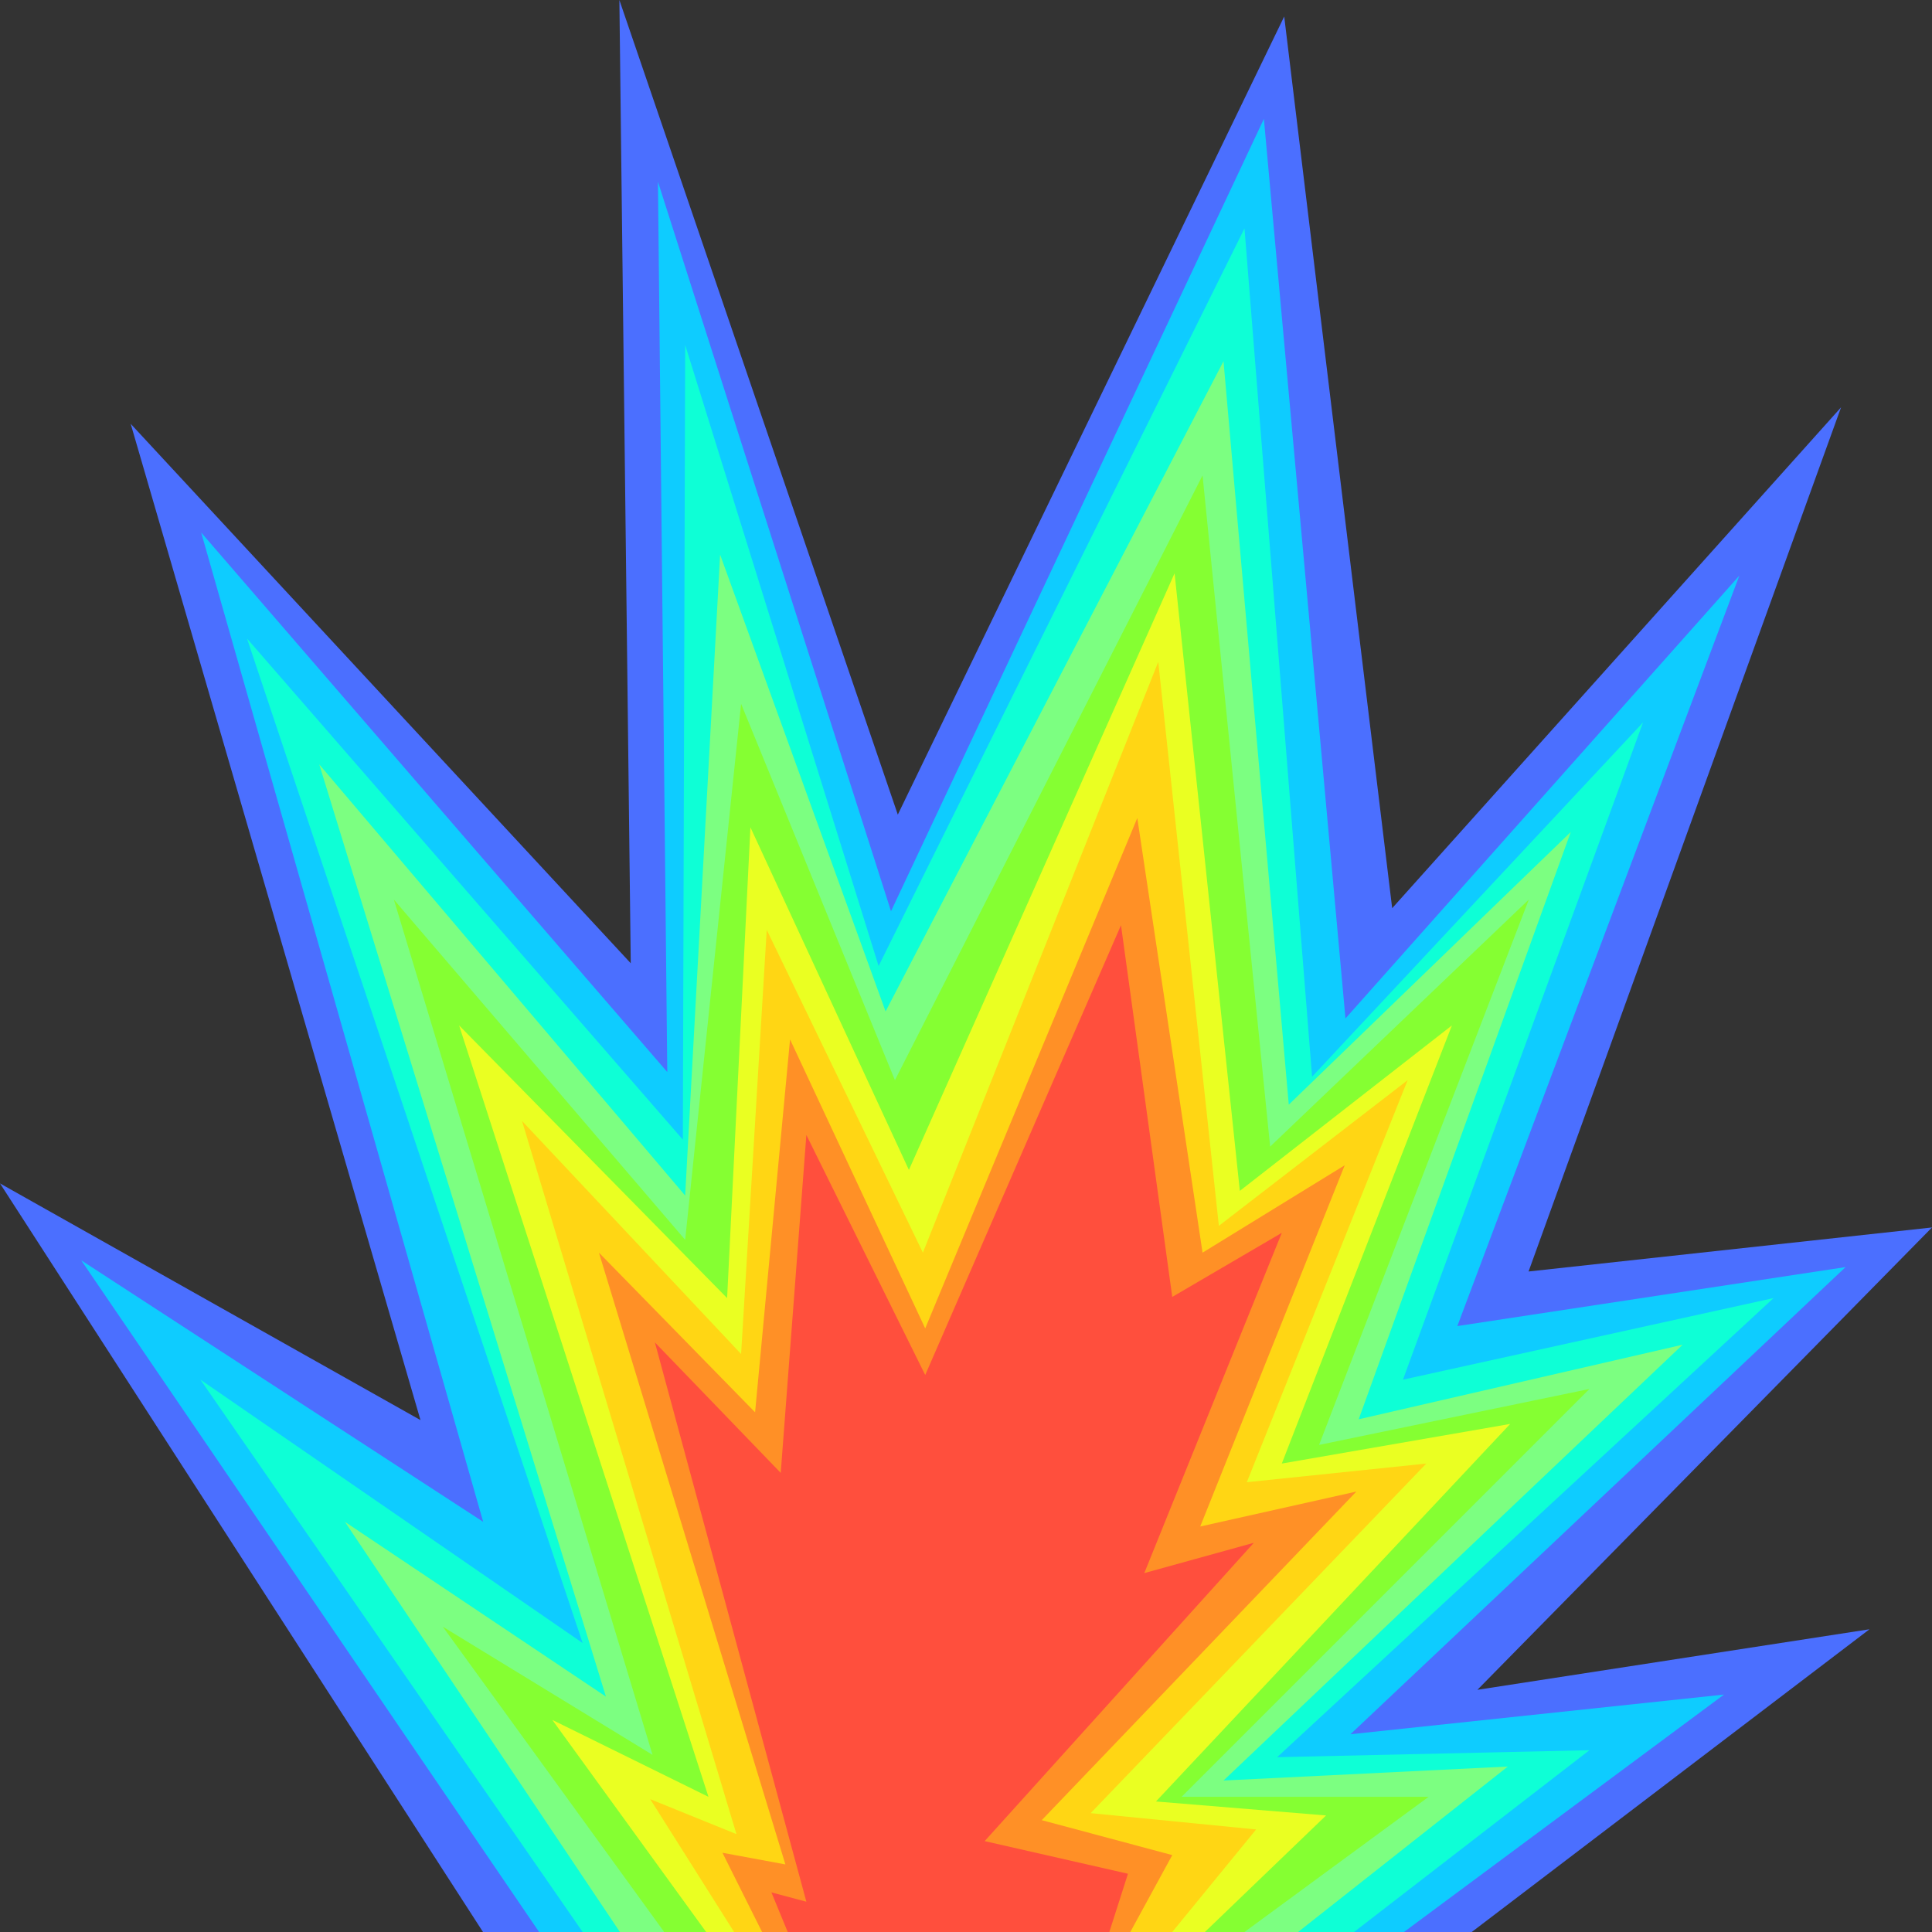 <?xml version="1.0" encoding="UTF-8" standalone="no"?>
<!-- Created with Inkscape (http://www.inkscape.org/) -->

<svg
   width="180"
   height="180"
   viewBox="0 0 180 180"
   version="1.1"
   id="svg5"
   inkscape:version="1.2.2 (732a01da63, 2022-12-09)"
   sodipodi:docname="logo.svg"
   xmlns:inkscape="http://www.inkscape.org/namespaces/inkscape"
   xmlns:sodipodi="http://sodipodi.sourceforge.net/DTD/sodipodi-0.dtd"
   xmlns="http://www.w3.org/2000/svg"
   xmlns:svg="http://www.w3.org/2000/svg">
  <rect x="0" y="0" width="180" height="180" fill="#333333" stroke="none"/>
  <sodipodi:namedview
     id="namedview7"
     pagecolor="#ffffff"
     bordercolor="#000000"
     borderopacity="0.25"
     inkscape:showpageshadow="2"
     inkscape:pageopacity="0.0"
     inkscape:pagecheckerboard="0"
     inkscape:deskcolor="#d1d1d1"
     inkscape:document-units="px"
     showgrid="false"
     inkscape:zoom="2.3027778"
     inkscape:cx="-22.581423"
     inkscape:cy="118.55247"
     inkscape:window-width="1920"
     inkscape:window-height="1009"
     inkscape:window-x="-8"
     inkscape:window-y="-8"
     inkscape:window-maximized="1"
     inkscape:current-layer="layer1"
     showguides="true">
    <sodipodi:guide
       position="184.56,-40.603"
       orientation="0,-1"
       id="guide414"
       inkscape:locked="false" />
  </sodipodi:namedview>
  <defs
     id="defs2" />
  <g
     inkscape:label="Layer 1"
     inkscape:groupmode="layer"
     id="layer1">
    <path
       style="fill:#4b6fff;fill-opacity:1;stroke:none;stroke-width:3.6;stroke-linecap:round;stroke-linejoin:round"
       d="m 45,180 -45,-69.744 39.176,22.051 -27,-92.821 L 58.765,89.744 57.706,0 83.647,75.897 l 36,-74.359 L 129.706,84.615 171.529,37.949 142.412,118.462 180,114.359 137.647,157.436 174.176,151.795 137.118,180 Z"
       id="path416" />
    <path
       style="fill:#0eccff;fill-opacity:1;stroke:none;stroke-width:3;stroke-linecap:round;stroke-linejoin:round"
       d="M 50.227,180 7.568,117.421 45.016,141.785 18.743,49.614 62.169,99.879 61.3,16.936 83.013,84.897 117.754,11.074 l 7.6,83.812 36.695,-41.255 -26.273,69.916 36.173,-5.496 -46.13,43.524 34.804,-3.696 L 130.805,180 Z"
       id="path1026"
       sodipodi:nodetypes="cccccccccccccccc" />
    <path
       style="fill:#0effd6;fill-opacity:1;stroke:none;stroke-width:3;stroke-linecap:round;stroke-linejoin:round"
       d="M 54.282,180 18.673,128.54 54.282,153.076 23.016,59.493 63.619,106.176 63.836,32.135 81.858,90 115.947,21.279 l 6.297,79.035 30.832,-33.004 -22.364,61.23 34.524,-7.6 -46.248,42.774 29.095,-0.651 L 126.152,180 Z"
       id="path2312" />
    <path
       style="fill:#7cff81;fill-opacity:1;stroke:none;stroke-width:3;stroke-linecap:round;stroke-linejoin:round"
       d="m 57.756,180 -25.621,-38.215 24.318,16.285 -26.707,-86.852 34.089,40.169 3.257,-59.71 15.416,42.557 31.484,-60.579 6.08,69.264 26.273,-25.404 -19.759,54.717 30.181,-6.948 -42.774,40.603 26.49,-1.303 L 120.941,180 Z"
       id="path2692" />
    <path
       style="fill:#85ff32;fill-opacity:1;stroke:none;stroke-width:3;stroke-linecap:round;stroke-linejoin:round"
       d="M 61.882,180 41.255,151.556 60.796,163.498 36.695,83.812 63.836,115.513 69.047,65.573 83.378,100.639 112.039,44.294 l 6.297,62.533 24.101,-23.016 -19.542,50.808 25.187,-5.211 -37.998,37.998 h 23.016 L 115.947,180 Z"
       id="path6636" />
    <path
       style="fill:#eaff22;fill-opacity:1;stroke:none;stroke-width:3;stroke-linecap:round;stroke-linejoin:round"
       d="m 65.79,180 -14.331,-19.759 14.548,7.165 -23.233,-71.87 24.97,25.404 2.171,-43.86 14.765,31.918 24.753,-55.585 6.08,57.539 19.759,-15.416 -15.85,40.82 21.279,-3.691 -33.004,35.175 15.85,1.303 L 112.256,180 Z"
       id="path7070" />
    <path
       style="fill:#ffd614;fill-opacity:1;stroke:none;stroke-width:3;stroke-linecap:round;stroke-linejoin:round"
       d="m 68.396,180 -7.817,-12.376 8.034,3.257 -19.976,-66.442 20.41,21.713 2.388,-39.517 14.548,30.072 21.93,-55.042 5.645,52.545 17.587,-13.571 -14.982,37.455 16.719,-1.737 -31.267,32.569 15.416,1.52 L 109.216,180 Z"
       id="path7342" />
    <path
       style="fill:#ff9026;fill-opacity:1;stroke:none;stroke-width:3;stroke-linecap:round;stroke-linejoin:round"
       d="m 71.001,180 -3.691,-7.382 5.862,1.086 -17.37,-56.996 14.548,14.873 3.257,-34.741 12.593,26.924 19.759,-47.551 6.08,40.495 13.245,-8.142 -13.462,33.655 14.548,-3.257 -29.312,30.615 12.159,3.257 L 105.308,180 Z"
       id="path7668" />
    <path
       style="fill:#ff4f3d;fill-opacity:1;stroke:none;stroke-width:3;stroke-linecap:round;stroke-linejoin:round"
       d="m 73.39,180 -1.52,-3.691 3.257,0.869 -14.113,-52.111 11.725,12.159 2.388,-31.484 11.074,22.364 18.239,-41.906 4.777,34.632 10.205,-5.971 -12.811,31.701 10.205,-2.823 -25.078,27.793 13.353,3.04 L 103.353,180 Z"
       id="path7994" />
  </g>
</svg>
